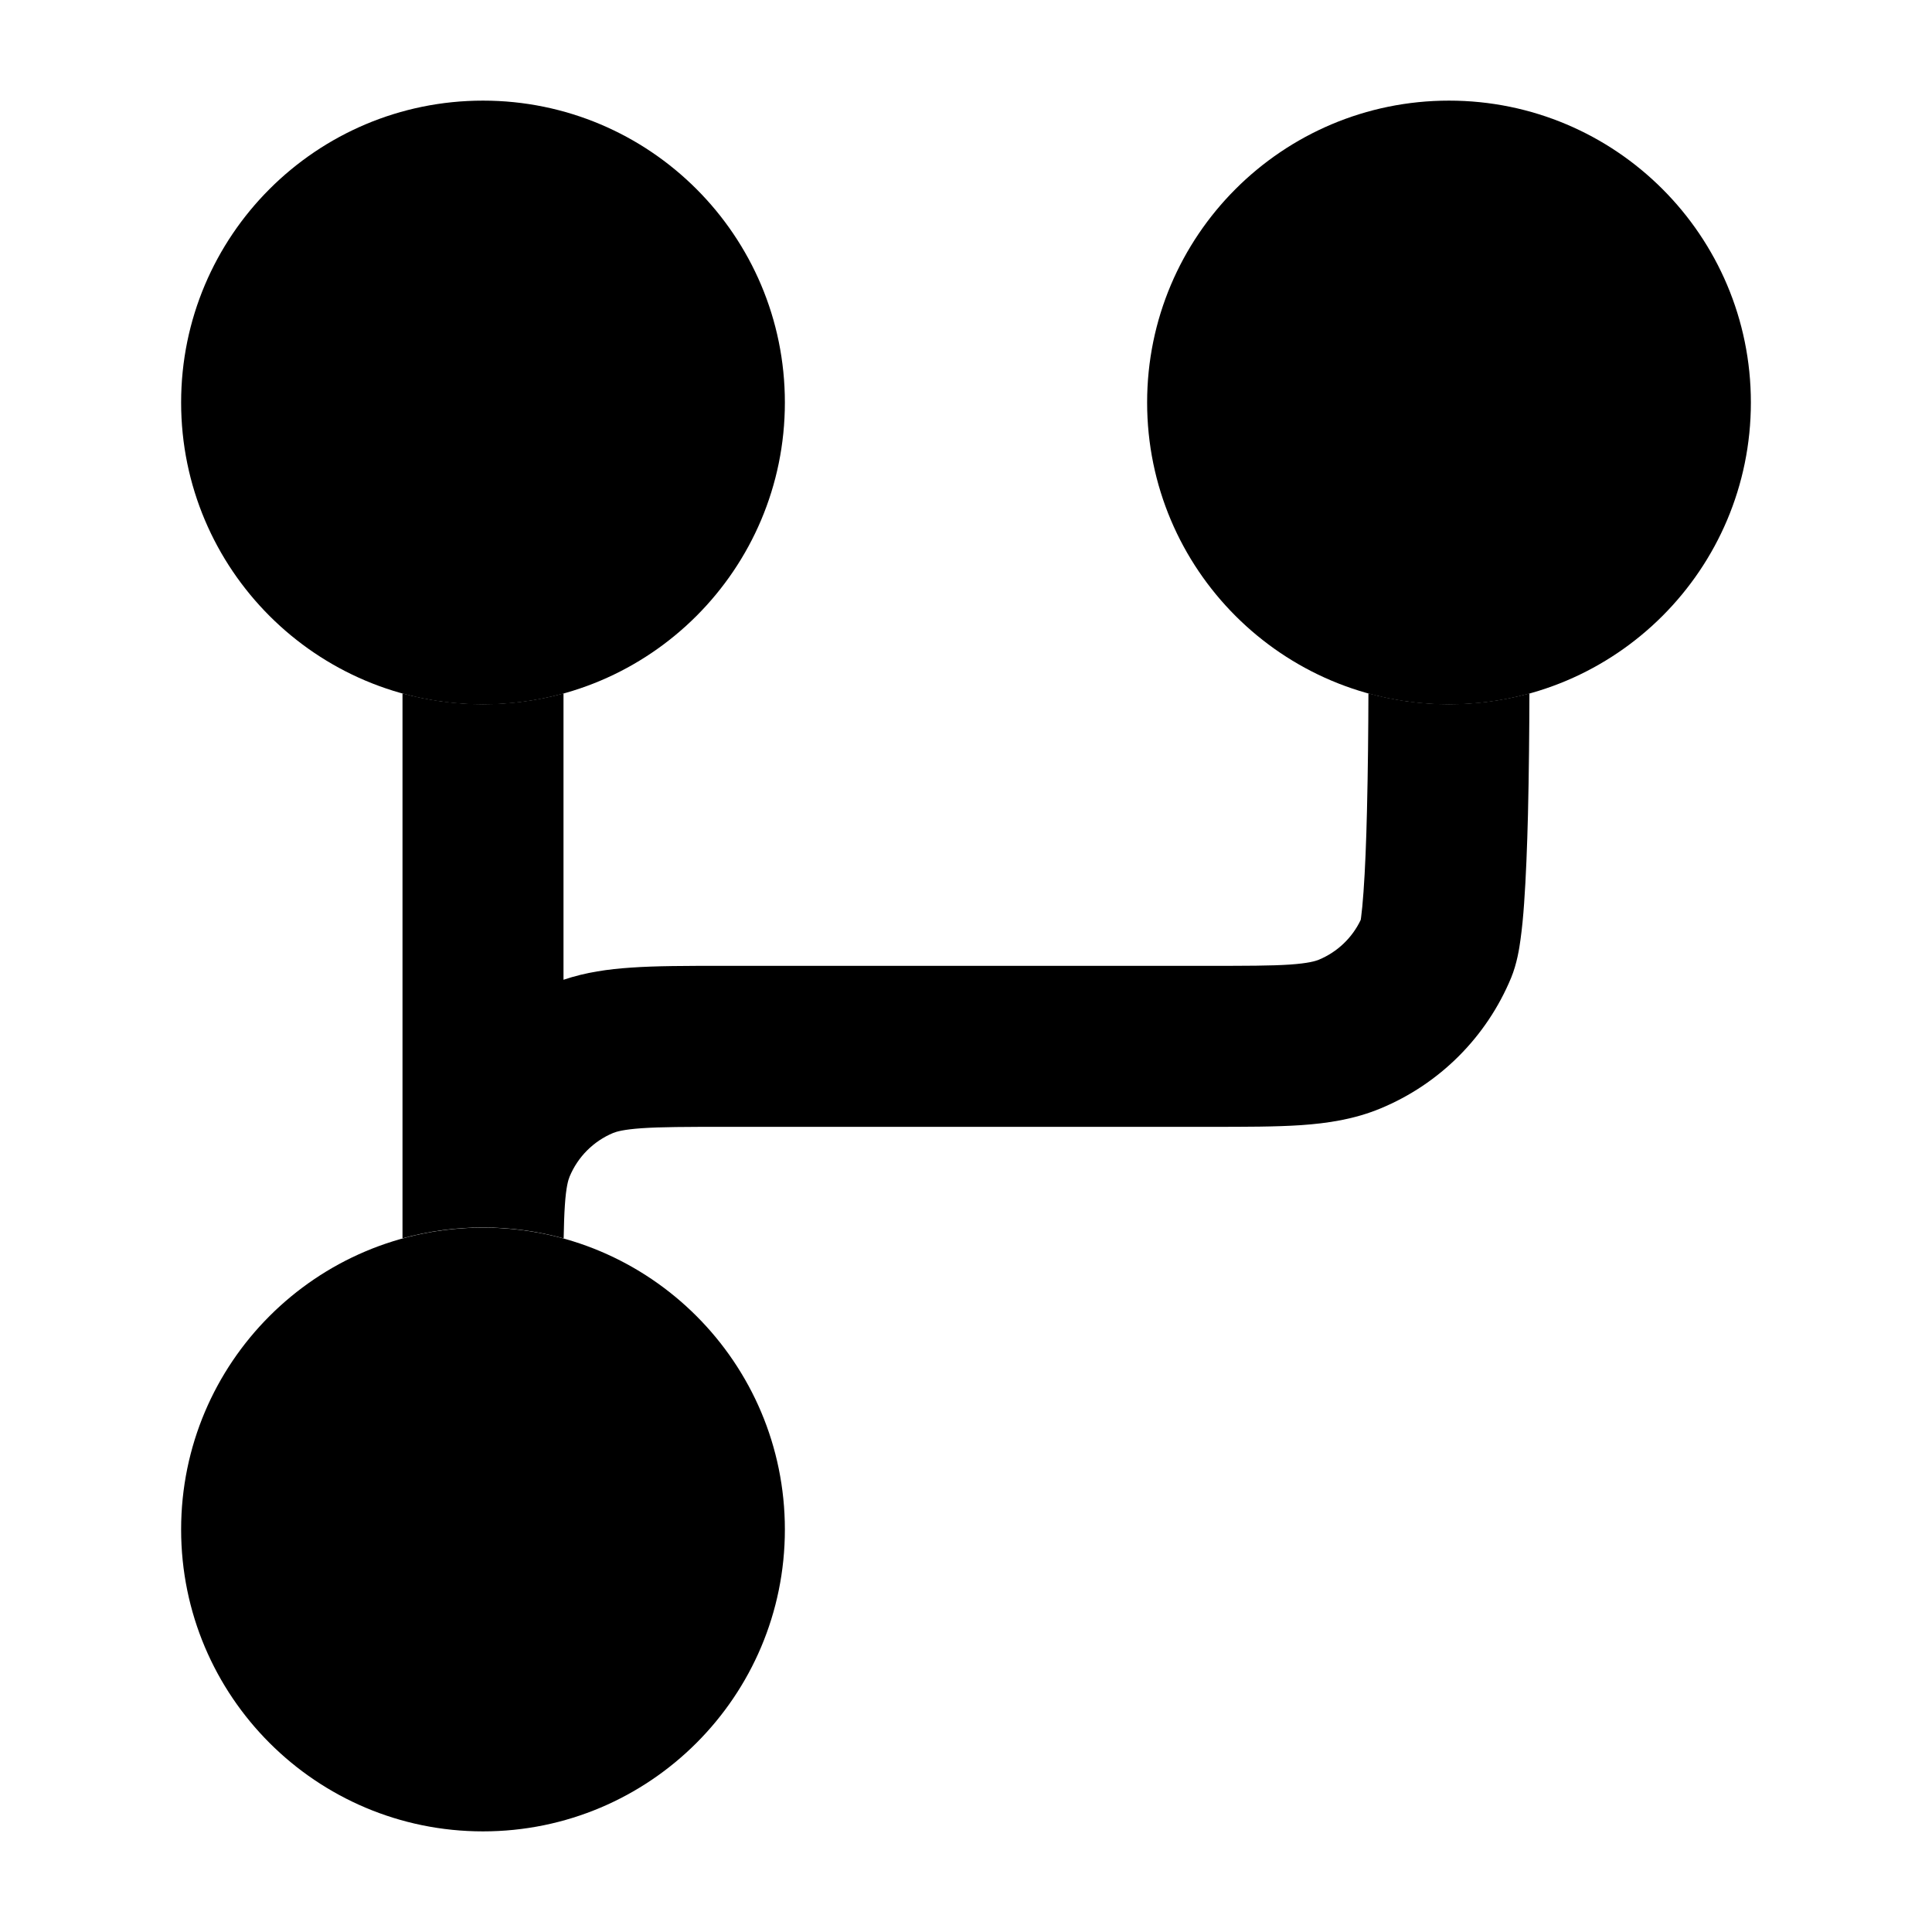 <svg width="24" height="24" viewBox="0 0 24 24" xmlns="http://www.w3.org/2000/svg">
<path class="pr-icon-bulk-secondary" d="M2.25 5C2.25 2.929 3.929 1.25 6 1.25C8.071 1.25 9.75 2.929 9.75 5C9.75 7.071 8.071 8.75 6 8.75C3.929 8.75 2.25 7.071 2.25 5Z" fill="currentColor"/>
<path class="pr-icon-bulk-secondary" d="M14.25 5C14.25 2.929 15.929 1.25 18 1.25C20.071 1.25 21.75 2.929 21.75 5C21.75 7.071 20.071 8.75 18 8.75C15.929 8.75 14.25 7.071 14.25 5Z" fill="currentColor"/>
<path class="pr-icon-bulk-secondary" d="M2.25 19C2.25 16.929 3.929 15.25 6 15.25C8.071 15.25 9.75 16.929 9.75 19C9.75 21.071 8.071 22.75 6 22.75C3.929 22.75 2.25 21.071 2.25 19Z" fill="currentColor"/>
<path class="pr-icon-bulk-primary" d="M5 8.614C5.318 8.701 5.654 8.748 6 8.748C6.346 8.748 6.682 8.701 7 8.614V12.171C7.278 12.077 7.558 12.039 7.838 12.02C8.151 11.998 8.529 11.998 8.968 11.998L15 11.998C15.48 11.998 15.789 11.998 16.026 11.982C16.254 11.966 16.341 11.939 16.383 11.922C16.612 11.827 16.797 11.651 16.903 11.428C16.904 11.42 16.906 11.409 16.908 11.396C16.918 11.323 16.928 11.217 16.938 11.079C16.958 10.805 16.972 10.452 16.981 10.068C16.993 9.574 16.998 9.049 16.999 8.613C17.318 8.701 17.653 8.748 18 8.748C18.346 8.748 18.681 8.701 18.999 8.614C18.998 9.059 18.993 9.602 18.981 10.117C18.971 10.512 18.956 10.902 18.933 11.223C18.922 11.383 18.907 11.537 18.888 11.673C18.874 11.779 18.844 11.971 18.772 12.146C18.467 12.882 17.883 13.466 17.148 13.77C16.822 13.905 16.492 13.954 16.162 13.977C15.849 13.998 15.471 13.998 15.032 13.998L9 13.998C8.52 13.998 8.211 13.999 7.974 14.015C7.746 14.031 7.659 14.057 7.617 14.074C7.372 14.176 7.178 14.371 7.076 14.616C7.059 14.657 7.032 14.744 7.017 14.972C7.009 15.088 7.005 15.222 7.002 15.384C6.683 15.296 6.347 15.248 6 15.248C5.654 15.248 5.318 15.295 5 15.383V8.614Z" fill="currentColor"/>
</svg>
